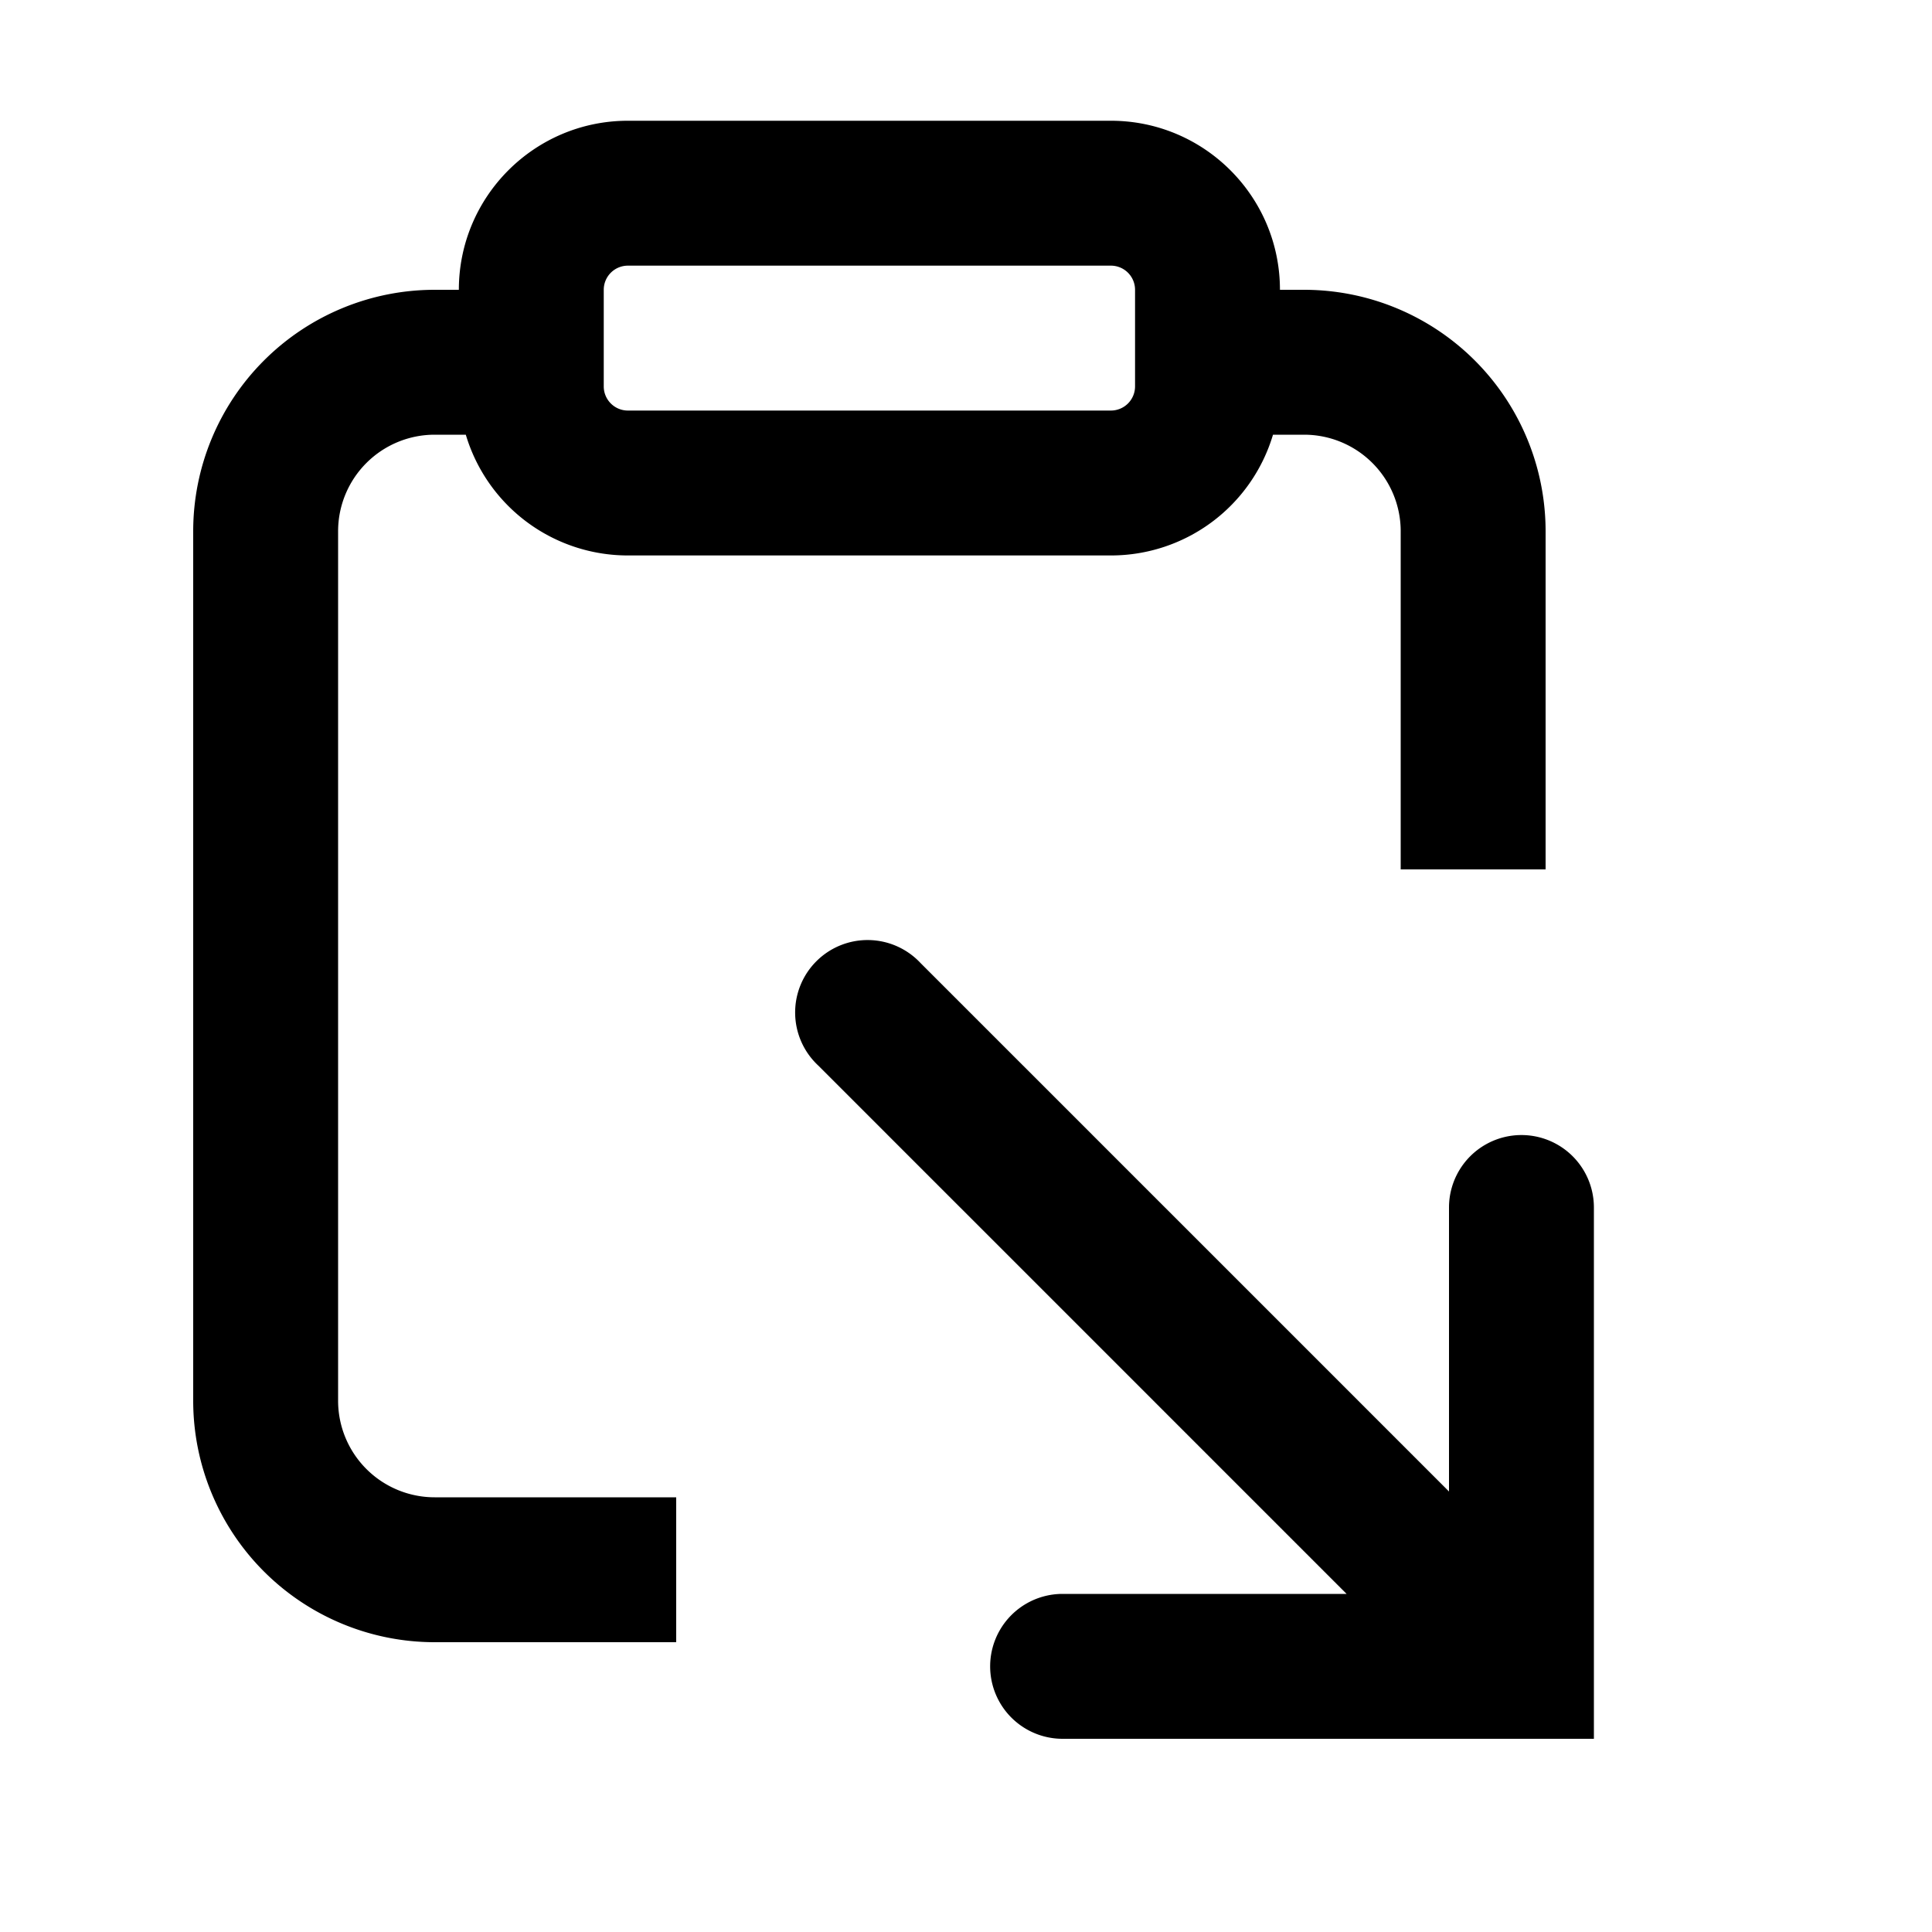 <svg xmlns="http://www.w3.org/2000/svg" width="20" height="20" viewBox="0 0 20 20"><path fill="currentColor" fill-rule="evenodd" d="M4.75 3c0-.966.784-1.75 1.75-1.75h5c.966 0 1.75.784 1.75 1.75h.25A2.5 2.5 0 0116 5.5V9h-1.5V5.5a1 1 0 00-1-1h-.322A1.75 1.75 0 0111.5 5.75h-5A1.75 1.75 0 014.822 4.5H4.5a1 1 0 00-1 1v9a1 1 0 001 1H7V17H4.5A2.5 2.5 0 012 14.5v-9A2.5 2.5 0 014.5 3zm1.75-.25a.25.25 0 00-.25.25v1c0 .138.112.25.25.25h5a.25.25 0 00.25-.25V3a.25.25 0 00-.25-.25zm7.44 13.75-5.47-5.47a.75.75 0 111.06-1.06L15 15.44V12.5a.75.75 0 011.5 0V18H11a.75.75 0 010-1.5z" clip-rule="evenodd"/></svg>
